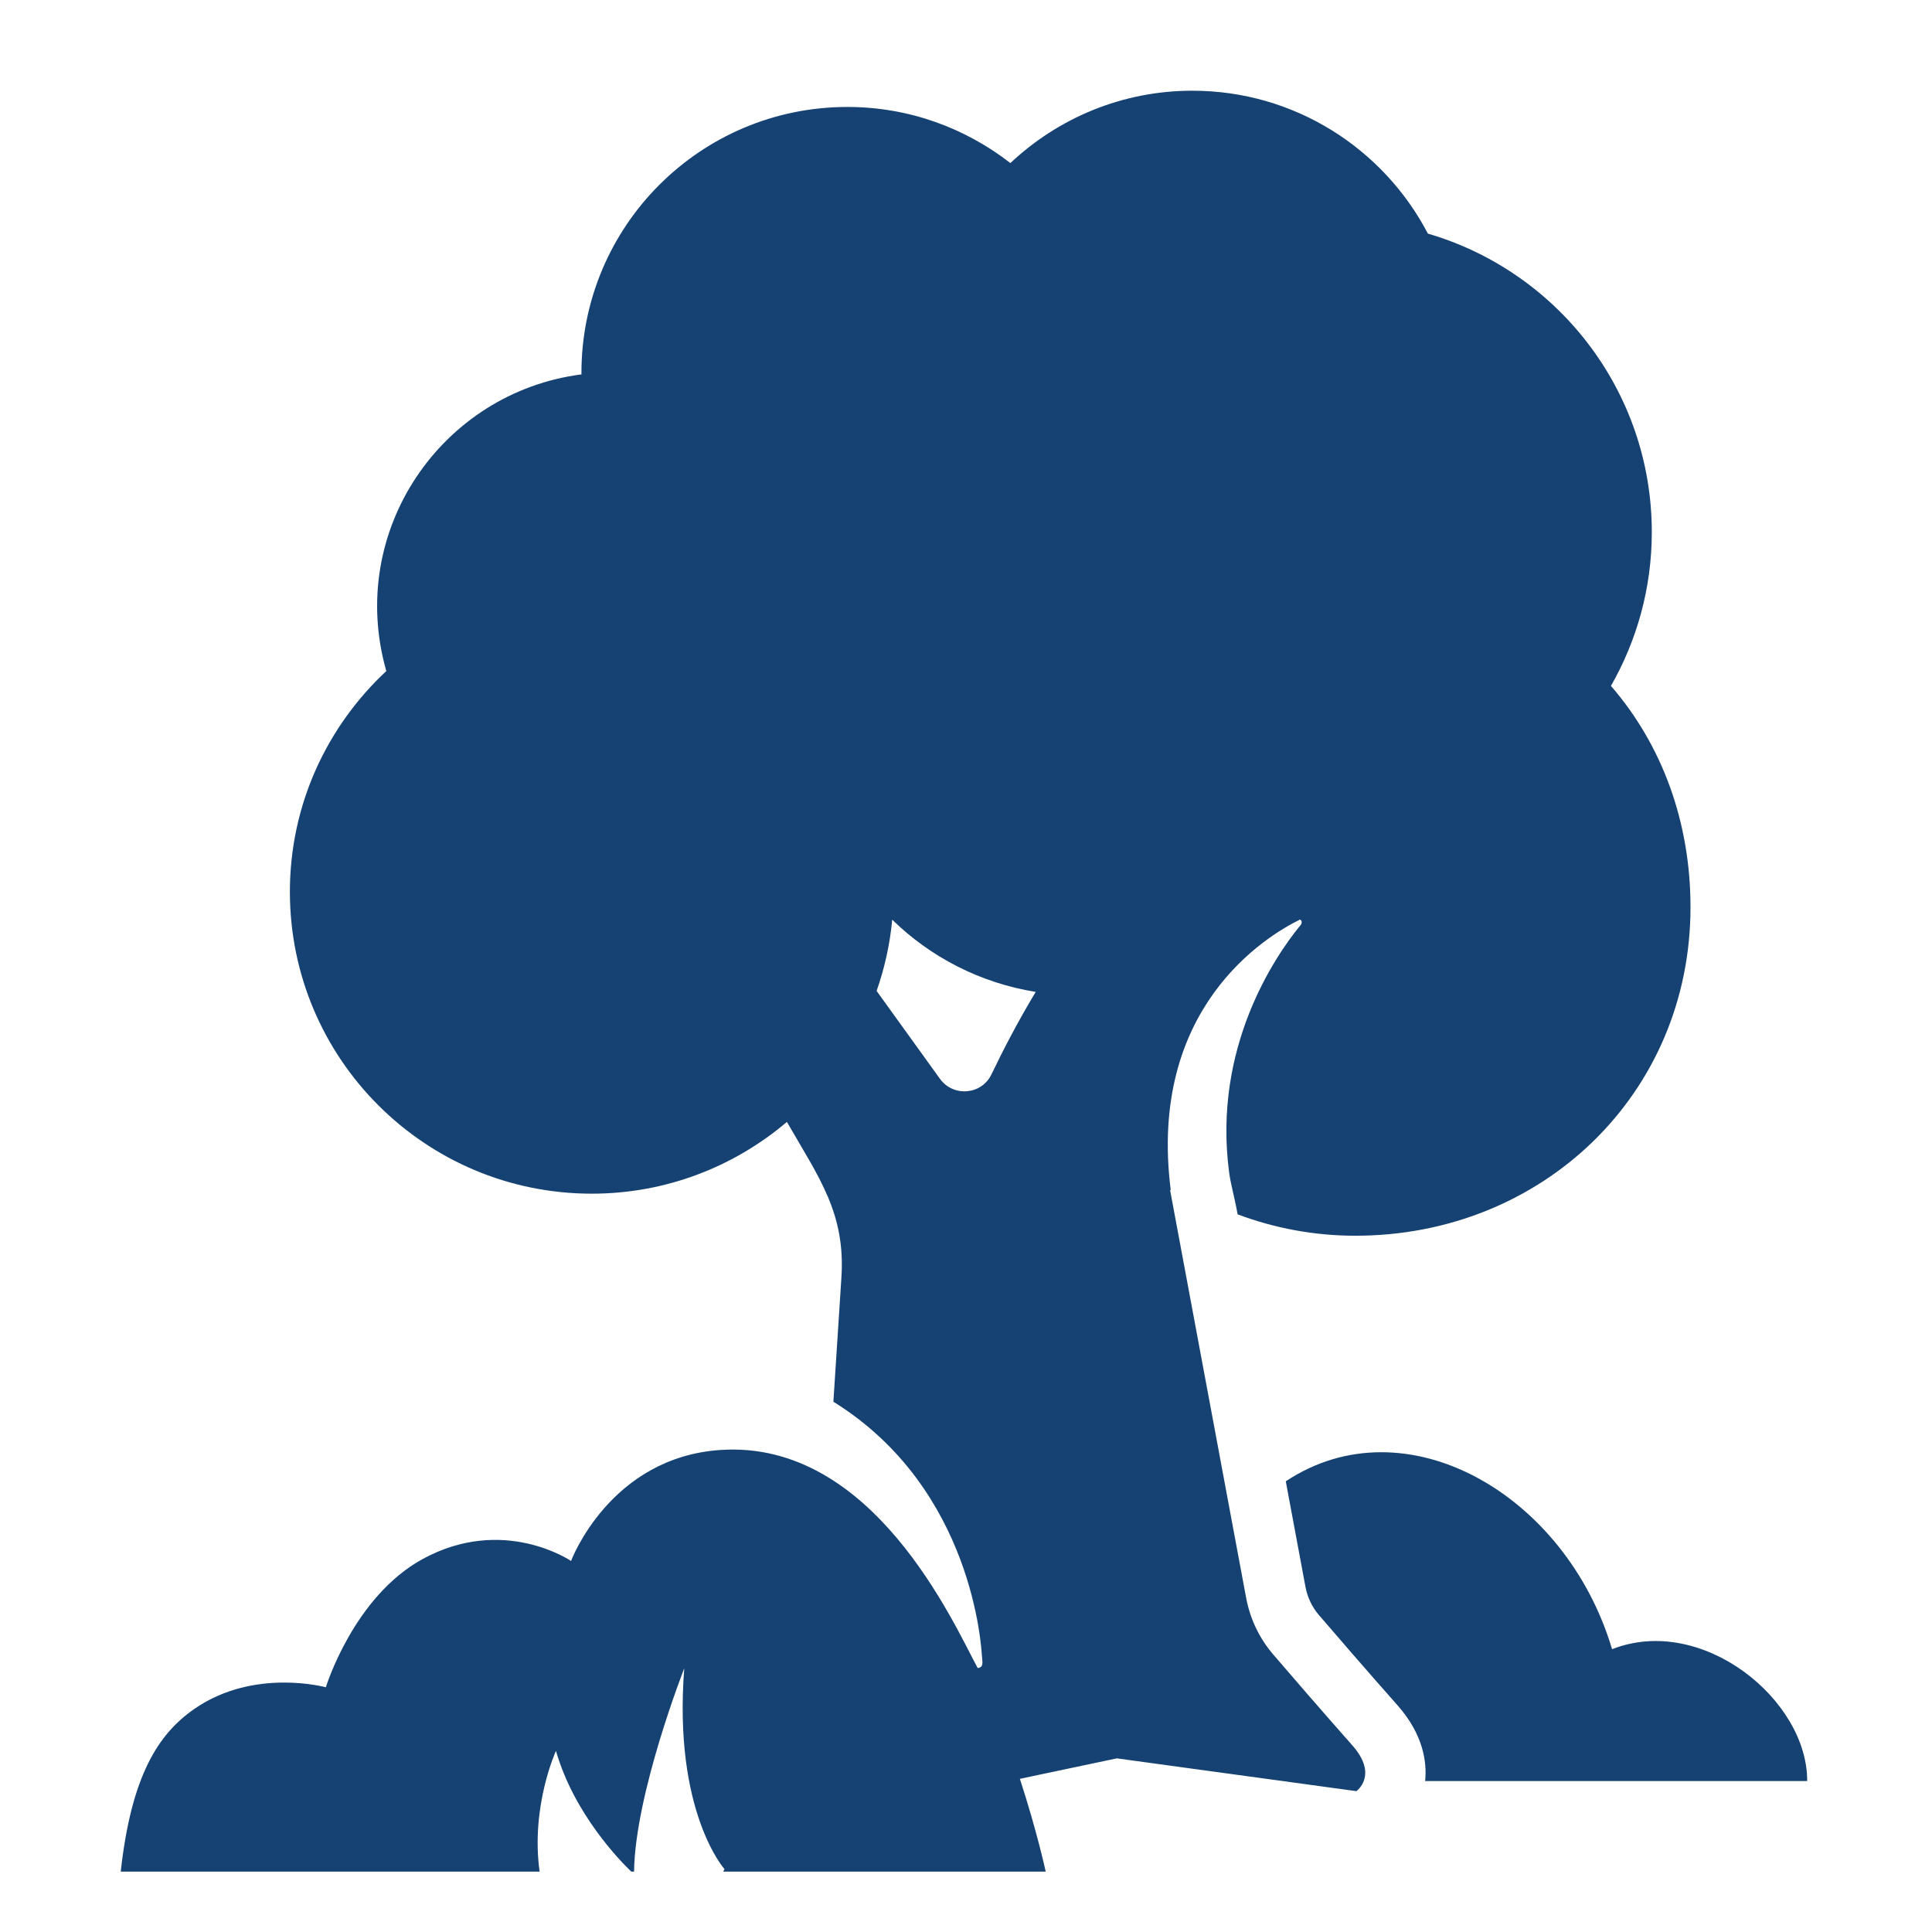 <?xml version="1.0" encoding="utf-8"?>
<!-- Generator: Adobe Illustrator 17.1.0, SVG Export Plug-In . SVG Version: 6.00 Build 0)  -->
<svg version="1.2" baseProfile="tiny" xmlns="http://www.w3.org/2000/svg" xmlns:xlink="http://www.w3.org/1999/xlink" x="0px"
	 y="0px" width="64px" height="64px" viewBox="0 0 64 64" xml:space="preserve">
<g id="_x36_4px_Box">
	<rect fill="none" width="64" height="64"/>
</g>
<g id="Label" display="none">
</g>
<g id="Production">
	<g>
		<path fill="#154273" d="M59.865,59c0.015-2.697-3.488-5.539-6.463-4.368c-1.527-5.132-6.84-8.194-10.809-5.562l0.653,3.5
			c0.065,0.345,0.219,0.668,0.446,0.932c0.589,0.686,1.509,1.752,2.604,2.99c0.861,0.974,0.975,1.893,0.914,2.508
			H59.865z"/>
		<path fill="#154273" d="M42.175,54.804c-0.457-0.533-0.765-1.178-0.894-1.869c-0.605-3.242,1.427,7.652-2.522-13.521
			c0.008,0.005,0.016,0.009,0.024,0.014c-0.766-6.026,3.146-8.411,4.278-8.965
			c0.081,0.021,0.081,0.146-0.014,0.226c-0.809,0.999-2.872,4.003-2.333,8.13c0.058,0.441,0.163,0.741,0.284,1.408
			c1.214,0.455,2.526,0.708,3.899,0.708C51.087,40.937,56,36.239,56,30.049c0-2.804-0.932-5.362-2.635-7.327
			c0.857-1.503,1.353-3.239,1.353-5.093c0-4.689-3.133-8.64-7.417-9.89C45.83,4.926,42.89,3.005,39.497,3.005
			c-2.335,0-4.451,0.915-6.027,2.397c-1.492-1.161-3.362-1.859-5.4-1.859c-4.865,0-8.809,3.944-8.809,8.809
			c0,0.017,0.002,0.033,0.003,0.05c-4.629,0.595-7.793,5.178-6.467,9.828c-1.96,1.826-3.194,4.422-3.194,7.312
			c0,5.523,4.477,10,10,10c2.466,0,4.72-0.897,6.464-2.377c1.059,1.842,1.944,3.02,1.806,5.152l-0.266,4.117
			c4.657,2.89,4.901,8.208,4.92,8.419c0.02,0.224,0.06,0.381-0.14,0.403c-0.799-1.477-3.467-7.552-8.506-7.225
			c-3.685,0.239-4.964,3.678-4.964,3.678s-2.242-1.529-4.922-0.061c-2.285,1.252-3.201,4.245-3.201,4.245
			s-2.37-0.652-4.346,0.71C5.247,57.43,4.349,58.819,4,62h13.875c-0.3-2.171,0.542-4,0.542-4
			c0.598,2.082,2.115,3.635,2.495,4h0.092c0.034-2.59,1.663-6.735,1.663-6.735C22.296,60.017,24,61.917,24,61.917
			L23.957,62h10.683c0,0-0.273-1.286-0.855-3.074l3.211-0.678l7.936,1.086c0,0,0.742-0.526-0.134-1.516
			C43.696,56.57,42.767,55.495,42.175,54.804z M32.845,35.587c-0.327,0.685-1.266,0.763-1.71,0.147l-2.096-2.908
			c0.262-0.751,0.441-1.54,0.517-2.361c1.271,1.244,2.918,2.098,4.754,2.393
			C33.701,33.868,33.206,34.831,32.845,35.587z"/>
	</g>
</g>
</svg>
